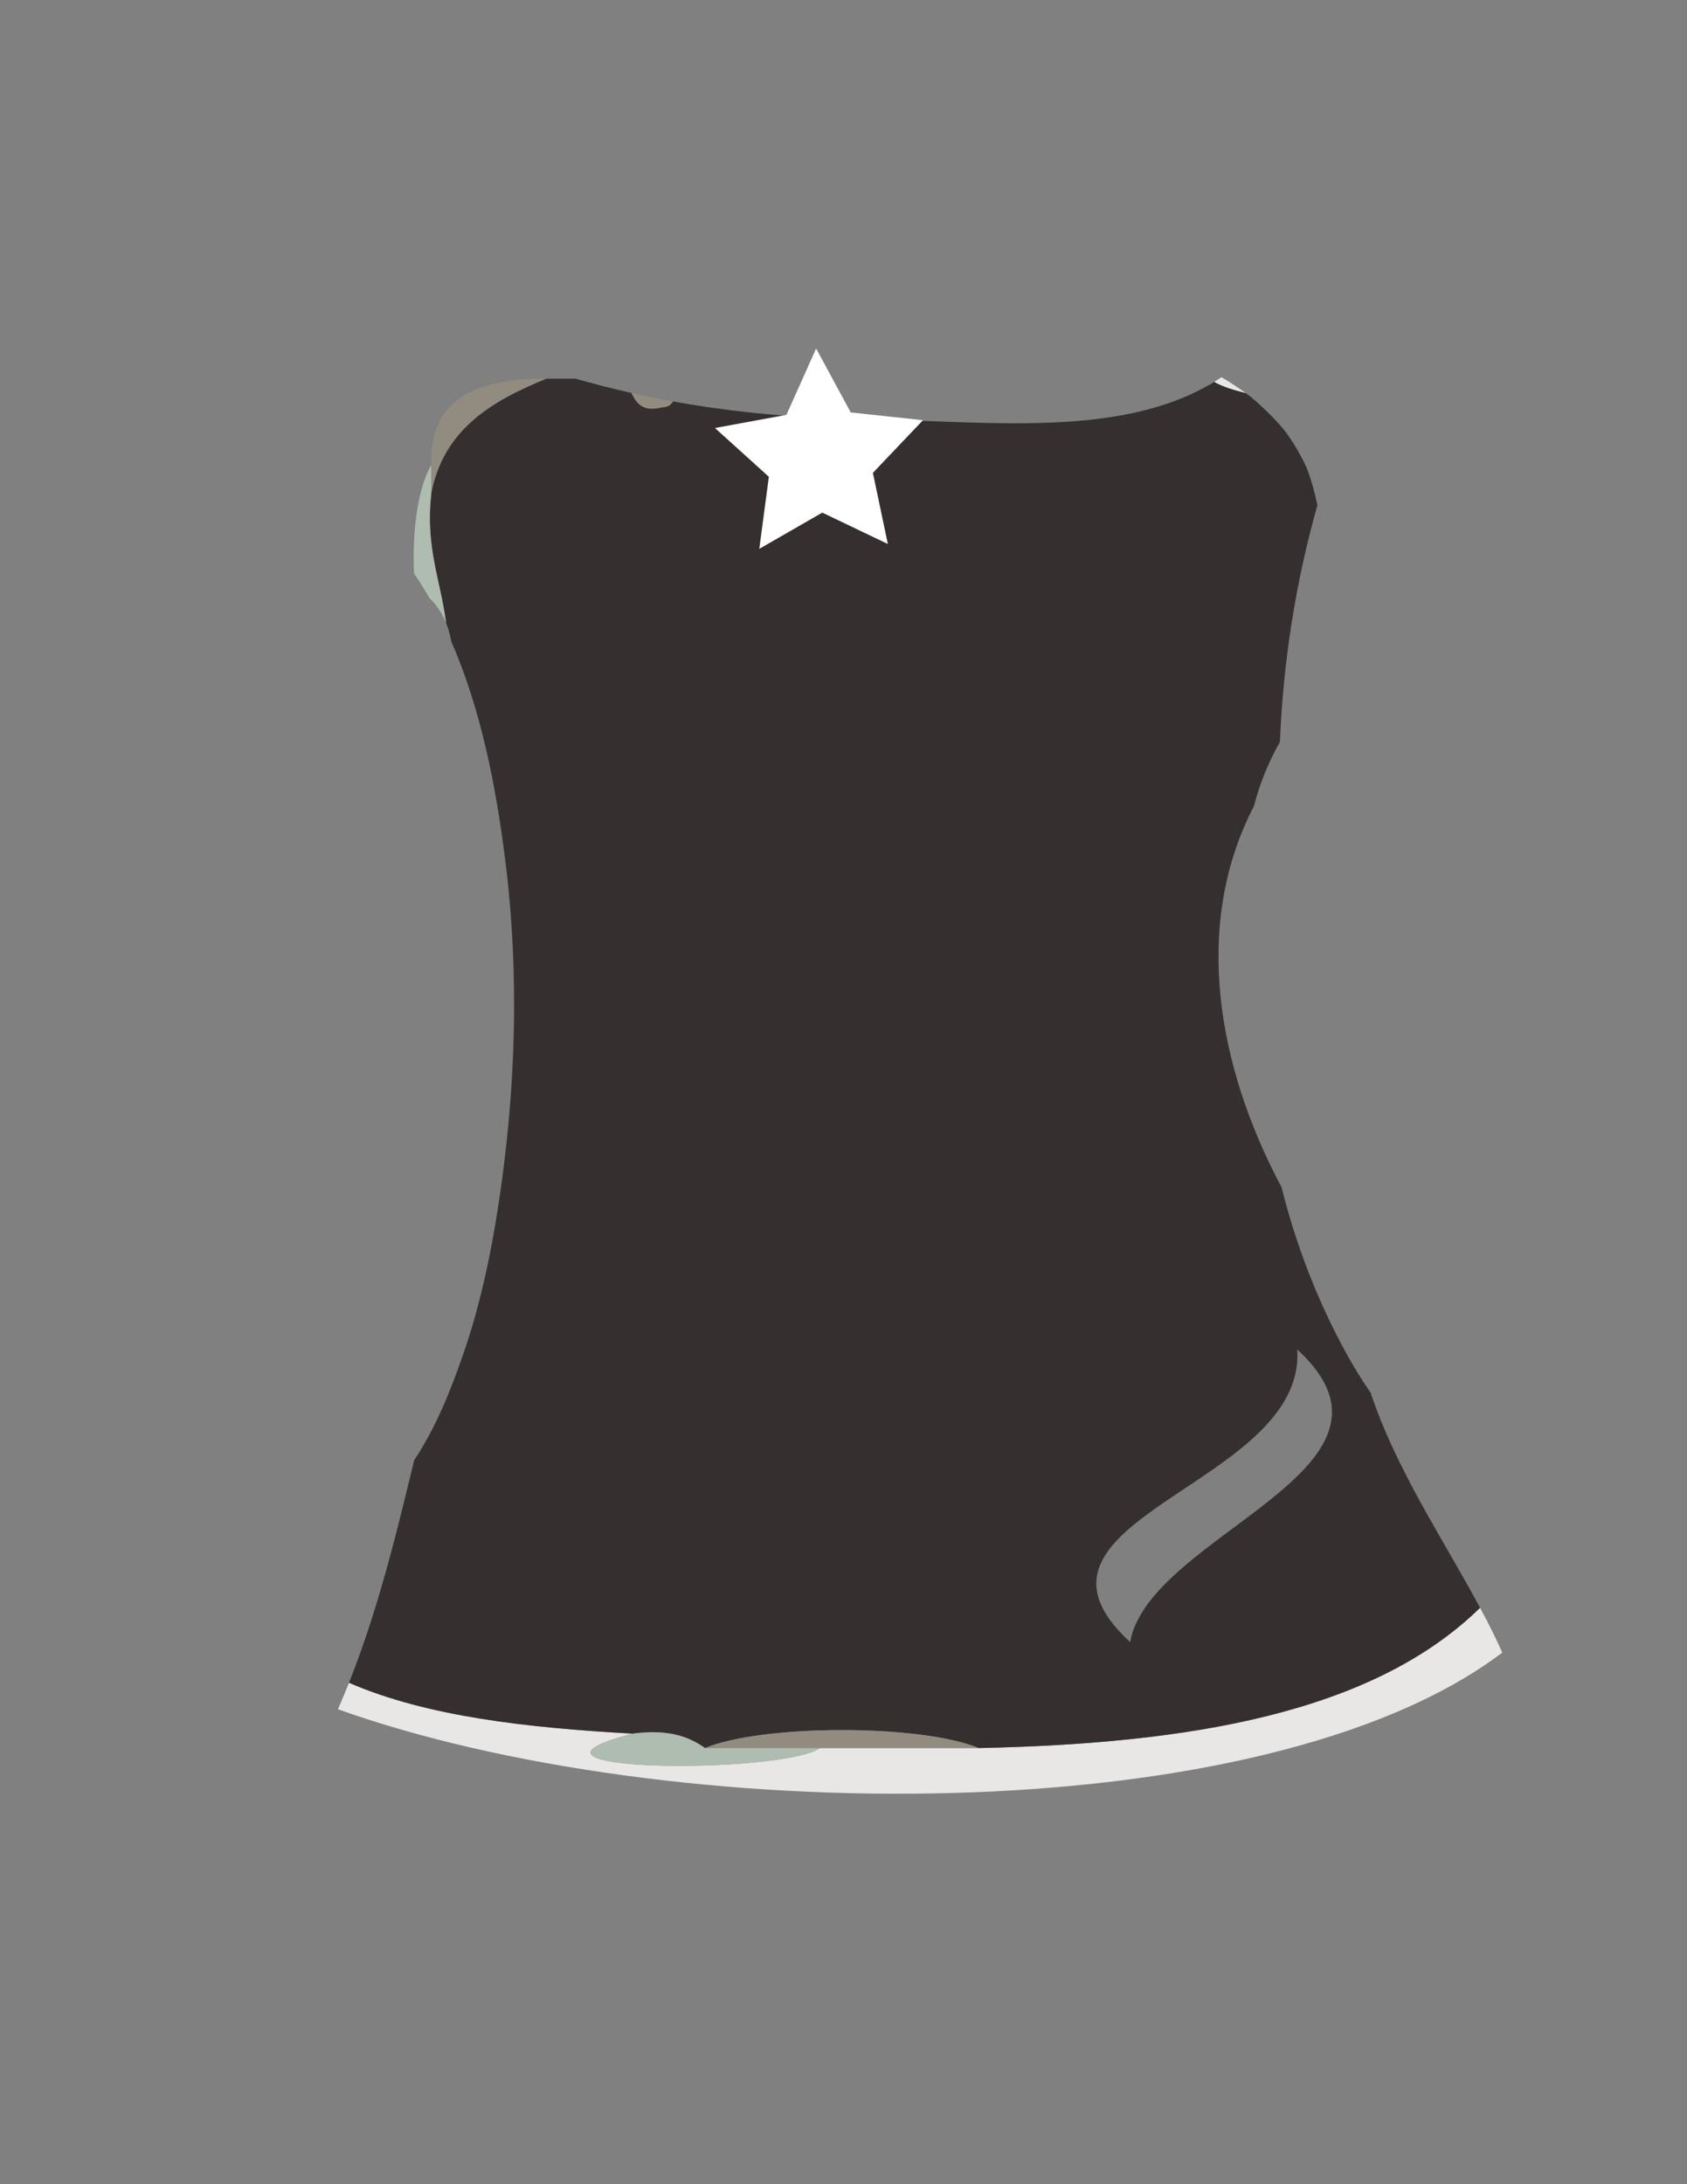 <?xml version="1.0" encoding="utf-8"?>
<!-- Generator: Adobe Illustrator 15.0.0, SVG Export Plug-In . SVG Version: 6.00 Build 0)  -->
<!DOCTYPE svg PUBLIC "-//W3C//DTD SVG 1.1//EN" "http://www.w3.org/Graphics/SVG/1.1/DTD/svg11.dtd">
<svg version="1.1" id="Capa_1" xmlns="http://www.w3.org/2000/svg" xmlns:xlink="http://www.w3.org/1999/xlink" x="0px" y="0px"
	 width="612px" height="792px" viewBox="0 0 612 792" enable-background="new 0 0 612 792" xml:space="preserve">
<rect x="0" y="0" width="612" height="792" fill="#808080" stroke="none"/>
<path fill="#E9E6E6" d="M544.911,599.064c-1.721-3.814-3.529-7.588-5.46-11.301c-0.831-1.598-1.675-3.188-2.527-4.773
	c-39.209,38.368-105.863,49.289-181.868,50.861h-57.494c-14.647,9.759-122.755,8.793-67.949-5.228
	c-38.369-2.121-74.77-6.206-103.012-18.452c-1.277,3.225-2.614,6.429-4.003,9.611c119.001,42.531,335.395,45.271,422.361-20.522
	C544.851,598.979,544.816,598.872,544.911,599.064z"/>
<path fill="#928B80" d="M229.025,142.466c1.814,3.631,3.853,7.036,11.042,5.291c2.091-0.02,3.336-0.885,4.136-2.196
	C239.121,144.639,234.061,143.607,229.025,142.466z"/>
<path fill="#928B80" d="M198.252,137.304c-19.791,8.085-37.411,18.341-41.814,41.814c0-3.485,0-6.969,0-10.454
	C155.805,143.641,173.86,137.304,198.252,137.304z"/>
<path fill="#4763A1" d="M501.406,524.088c16.328,14.986-18.484,23.031-20.906,36.586C463.697,545.213,502.51,541.17,501.406,524.088
	z"/>
<path fill="#E9E6E6" d="M449.512,140.843c-1.585-1.07-3.181-2.125-4.809-3.127c-0.529-0.326-1.069-0.631-1.602-0.952
	c-0.863,0.593-1.743,1.167-2.642,1.717c3.265,1.914,7.363,2.994,11.451,4.084C450.989,141.891,450.013,141.181,449.512,140.843z"/>
<path fill="#362F30" d="M499.047,510.202c-0.631-1.7-1.223-3.408-1.781-5.124c-3.208-4.649-6.16-9.448-8.844-14.316
	c-10.385-18.84-18.293-39.4-23.525-60.29c-23.49-44.023-32.268-95.412-9.991-138.18c2.05-8.075,5.261-15.907,9.413-23.3
	c1.208-29.047,5.685-57.876,13.606-85.764c-0.007-0.036-0.016-0.082-0.022-0.115c-0.919-4.34-2.06-8.644-3.621-12.801
	c-0.106-0.284-0.252-0.646-0.402-1.011c-0.127-0.271-0.25-0.543-0.382-0.812c-0.831-1.688-1.686-3.367-2.632-4.994
	c-0.934-1.606-1.891-3.201-2.933-4.741c-0.489-0.724-1.648-2.255-2.277-3.098c-3.654-4.28-7.674-8.239-12.012-11.826
	c-0.405-0.292-1.054-0.768-1.729-1.263c-4.09-1.091-8.189-2.171-11.455-4.086c-0.329,0.202-0.645,0.42-0.979,0.616
	c-19.902,11.663-44.189,14.081-66.811,14.352c-19.924,0.238-39.836-1.217-59.756-1.479c-22.994-0.303-46.056-2.297-68.711-6.408
	c-0.8,1.311-2.045,2.177-4.136,2.196c-7.188,1.744-9.228-1.66-11.041-5.291c-0.59-0.134-1.183-0.26-1.772-0.397
	c-6.216-1.442-12.387-3.045-18.523-4.766c-3.493,0-6.985,0-10.477-0.001c-19.791,8.085-37.411,18.341-41.814,41.814
	c-2.172,19.548,3.419,31.331,5.378,46.748c0.861,2.121,1.49,4.386,1.896,6.733c10.859,24.82,16.174,52.629,19.486,78.604
	c5.376,42.166,3.945,84.991-2.581,126.941c-2.784,17.899-6.628,35.75-12.57,52.887c-4.581,13.212-9.981,26.685-17.784,38.436
	c-5.188,21.438-10.404,42.93-17.486,63.838c-1.912,5.646-3.965,11.282-6.178,16.869c28.242,12.246,64.644,16.331,103.013,18.452
	c12.121-1.668,20.07,0.838,26.134,5.227c21.043-8.69,78.267-8.69,99.309,0c76.004-1.572,142.658-12.492,181.866-50.86
	C523.934,558.855,508.647,536.064,499.047,510.202z M409.976,595.432c-48.729-44.838,63.83-56.563,60.63-106.102
	C517.958,532.791,416.999,556.122,409.976,595.432z"/>
<path fill="#AFBCB0" d="M155.791,216.851c2.6,2.45,4.615,5.538,6.025,9.009c-1.96-15.414-7.55-27.197-5.378-46.742v-10.454
	c-4.907,8.338-6.911,23.973-6.25,39.284C152.168,210.84,154.035,213.81,155.791,216.851z"/>
<path fill="#928B80" d="M255.747,633.852c21.043-8.69,78.267-8.69,99.309,0c-19.164,0-38.329,0-57.494,0
	C283.624,633.852,269.686,633.852,255.747,633.852z"/>
<path fill="#AFBCB0" d="M297.562,633.852c-14.646,9.761-122.755,8.793-67.949-5.227c12.121-1.668,20.07,0.838,26.134,5.227
	C269.686,633.852,283.624,633.852,297.562,633.852z"/>
<polygon fill="#FFFFFF" points="322.09,197.262 298.308,185.879 275.448,199.016 278.926,172.881 259.367,155.2 285.298,150.431 
	296.07,126.365 308.619,149.553 334.835,152.361 316.659,171.462 "/>
</svg>
